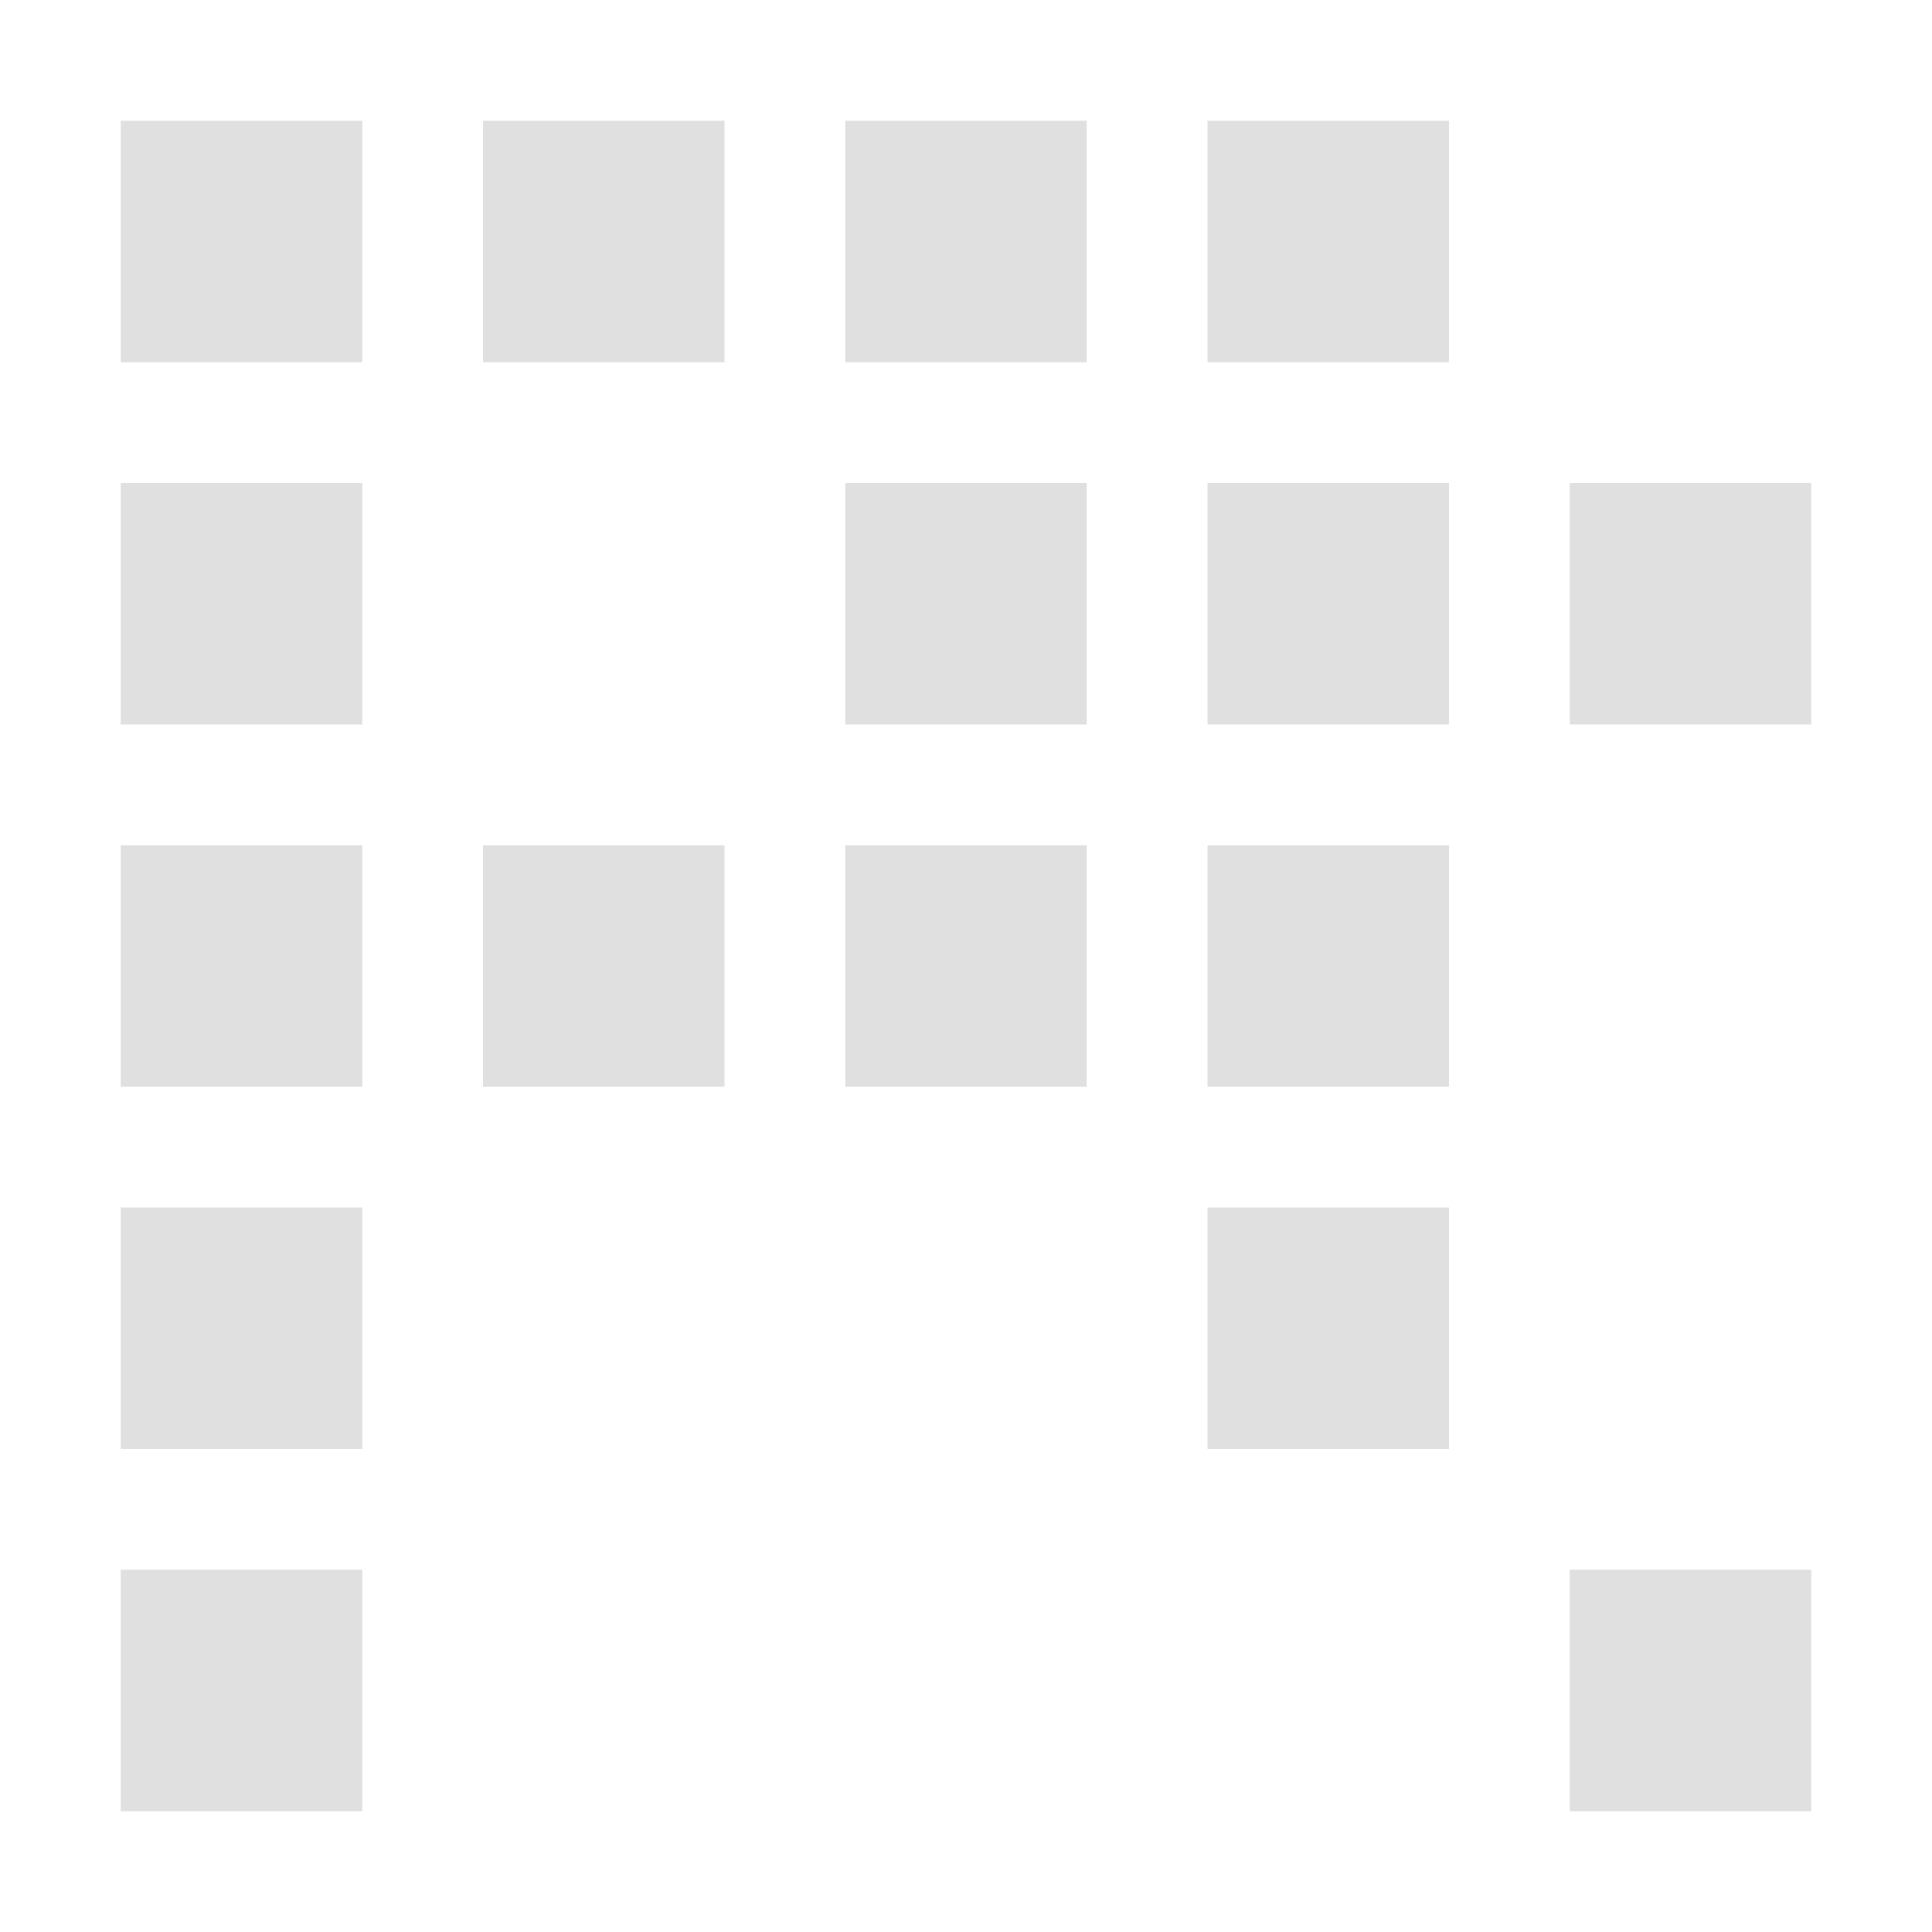 <?xml version="1.0" encoding="UTF-8" standalone="no"?>
<svg
   height="16"
   viewBox="0 0 16 16"
   width="16"
   version="1.1"
   id="svg5179"
   sodipodi:docname="pattern.svg"
   inkscape:version="1.2.1 (9c6d41e410, 2022-07-14)"
   xmlns:inkscape="http://www.inkscape.org/namespaces/inkscape"
   xmlns:sodipodi="http://sodipodi.sourceforge.net/DTD/sodipodi-0.dtd"
   xmlns="http://www.w3.org/2000/svg"
   xmlns:svg="http://www.w3.org/2000/svg">
  <defs
     id="defs5183" />
  <sodipodi:namedview
     id="namedview5181"
     pagecolor="#ffffff"
     bordercolor="#000000"
     borderopacity="0.25"
     inkscape:showpageshadow="2"
     inkscape:pageopacity="0.0"
     inkscape:pagecheckerboard="0"
     inkscape:deskcolor="#d1d1d1"
     showgrid="true"
     inkscape:zoom="22.693708"
     inkscape:cx="4.4505728"
     inkscape:cy="6.7199242"
     inkscape:window-width="2400"
     inkscape:window-height="1271"
     inkscape:window-x="3191"
     inkscape:window-y="-9"
     inkscape:window-maximized="1"
     inkscape:current-layer="svg5179">
    <inkscape:grid
       type="xygrid"
       id="grid6028" />
  </sodipodi:namedview>
  <path
     d="m 13,13 v 2 h 2 v -2 z"
     id="path6078"
     style="fill:#e0e0e0;fill-opacity:0.996" />
  <path
     d="m 1,13 v 2 h 2 v -2 z"
     id="path6070"
     style="fill:#e0e0e0;fill-opacity:0.996" />
  <path
     d="m 10,10 v 2 h 2 v -2 z"
     id="path6066"
     style="fill:#e0e0e0;fill-opacity:0.996" />
  <path
     d="m 1,10 v 2 h 2 v -2 z"
     id="path6060"
     style="fill:#e0e0e0;fill-opacity:0.996" />
  <path
     d="m 10,7 v 2 h 2 V 7 Z"
     id="path6056"
     style="fill:#e0e0e0;fill-opacity:0.996" />
  <path
     d="M 7,7 V 9 H 9 V 7 Z"
     id="path6054"
     style="fill:#e0e0e0;fill-opacity:0.996" />
  <path
     d="M 4,7 V 9 H 6 V 7 Z"
     id="path6052"
     style="fill:#e0e0e0;fill-opacity:0.996" />
  <path
     d="M 1,7 V 9 H 3 V 7 Z"
     id="path6050"
     style="fill:#e0e0e0;fill-opacity:0.996" />
  <path
     d="m 13,4 v 2 h 2 V 4 Z"
     id="path6048"
     style="fill:#e0e0e0;fill-opacity:0.996" />
  <path
     d="m 10,4 v 2 h 2 V 4 Z"
     id="path6046"
     style="fill:#e0e0e0;fill-opacity:0.996" />
  <path
     d="M 7,4 V 6 H 9 V 4 Z"
     id="path6044"
     style="fill:#e0e0e0;fill-opacity:0.996" />
  <path
     d="M 1,4 V 6 H 3 V 4 Z"
     id="path6040"
     style="fill:#e0e0e0;fill-opacity:0.996" />
  <path
     d="m 10,1 v 2 h 2 V 1 Z"
     id="path6036"
     style="fill:#e0e0e0;fill-opacity:0.996" />
  <path
     d="M 7,1 V 3 H 9 V 1 Z"
     id="path6034"
     style="fill:#e0e0e0;fill-opacity:0.996" />
  <path
     d="M 4,1 V 3 H 6 V 1 Z"
     id="path6032"
     style="fill:#e0e0e0;fill-opacity:0.996" />
  <path
     d="M 1,1 V 3 H 3 V 1 Z"
     id="path5177"
     style="fill:#e0e0e0;fill-opacity:0.996" />
</svg>
